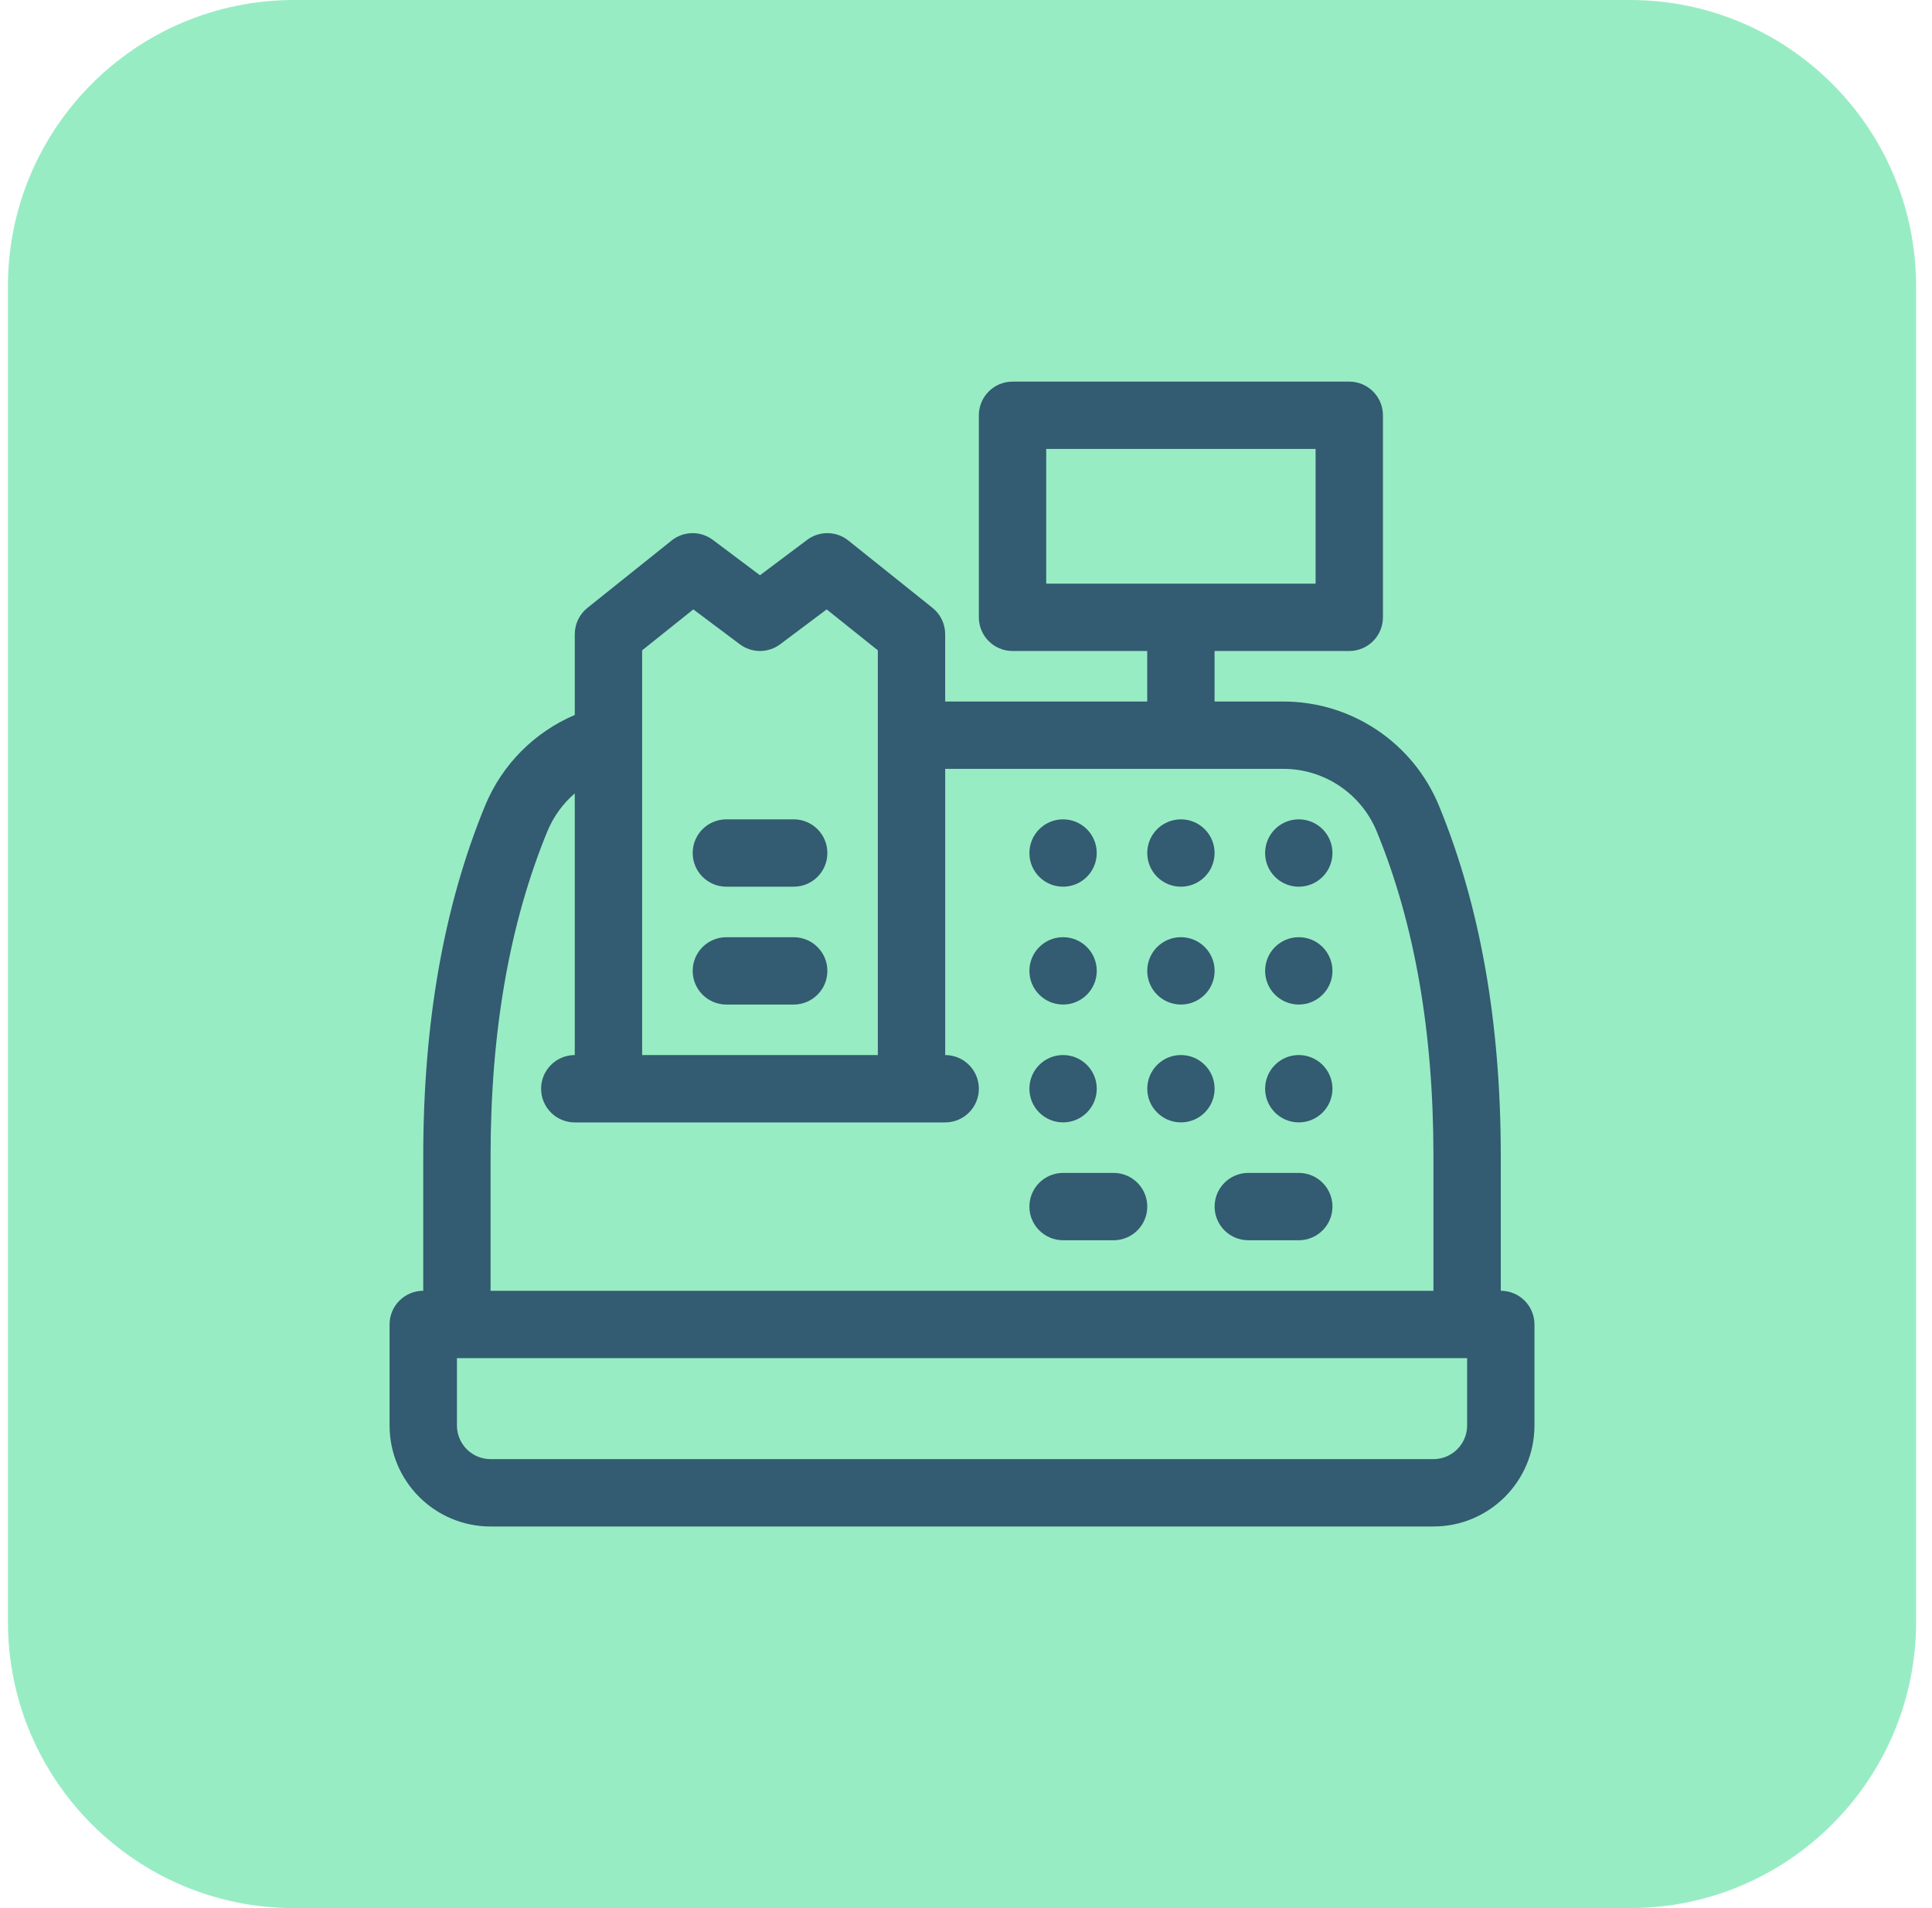 <svg width="81" height="80" viewBox="0 0 81 80" fill="none" xmlns="http://www.w3.org/2000/svg">
<path d="M0.333 12C0.333 5.373 5.706 0 12.333 0H68.333C74.96 0 80.333 5.373 80.333 12V68C80.333 74.627 74.96 80 68.333 80H12.333C5.706 80 0.333 74.627 0.333 68V12Z" fill="#98ECC4"/>
<g clip-path="url(#clip0_353_8294)">
<path d="M48.098 29.412V27.294H42.451C41.671 27.294 41.039 26.662 41.039 25.882V17.412C41.039 16.632 41.671 16 42.451 16H56.568C57.348 16 57.98 16.632 57.98 17.412V25.882C57.98 26.662 57.348 27.294 56.568 27.294H50.921V29.412H53.803C56.664 29.412 59.242 31.139 60.331 33.785C62.061 37.992 62.921 42.889 62.921 48.471V54.118C63.701 54.118 64.333 54.749 64.333 55.529V59.765C64.333 62.104 62.437 64 60.098 64H20.568C18.229 64 16.333 62.104 16.333 59.765V55.529C16.333 54.749 16.965 54.118 17.745 54.118V48.471C17.745 42.889 18.605 37.992 20.335 33.785C21.049 32.051 22.411 30.694 24.098 29.976V26.588C24.098 26.16 24.293 25.754 24.628 25.486L28.157 22.662C28.66 22.26 29.371 22.249 29.886 22.635L31.862 24.118L33.839 22.635C34.354 22.249 35.065 22.26 35.568 22.662L39.097 25.486C39.432 25.754 39.627 26.16 39.627 26.588V29.412H48.098ZM19.157 56.941V59.765C19.157 60.544 19.789 61.176 20.568 61.176H60.098C60.877 61.176 61.51 60.544 61.51 59.765V56.941H19.157ZM24.098 44.235V33.263C23.602 33.691 23.204 34.234 22.947 34.859C21.365 38.705 20.568 43.24 20.568 48.471V54.118H60.098V48.471C60.098 43.24 59.301 38.704 57.72 34.859C57.066 33.272 55.52 32.235 53.803 32.235H39.628V44.235C40.407 44.235 41.039 44.867 41.039 45.647C41.039 46.427 40.407 47.059 39.628 47.059H24.098C23.318 47.059 22.686 46.427 22.686 45.647C22.686 44.867 23.318 44.235 24.098 44.235L24.098 44.235ZM43.863 24.47H55.157V18.823H43.863V24.47ZM26.922 27.266V44.234H36.804V27.266L34.659 25.55L32.71 27.011C32.208 27.388 31.518 27.388 31.016 27.011L29.068 25.55L26.922 27.266ZM49.511 37.176C48.731 37.176 48.099 36.544 48.099 35.764C48.099 34.984 48.731 34.352 49.511 34.352C50.29 34.352 50.922 34.984 50.922 35.764C50.922 36.544 50.29 37.176 49.511 37.176ZM44.569 37.176C43.79 37.176 43.158 36.544 43.158 35.764C43.158 34.984 43.79 34.352 44.569 34.352C45.349 34.352 45.981 34.984 45.981 35.764C45.981 36.544 45.349 37.176 44.569 37.176ZM54.452 37.176C53.672 37.176 53.04 36.544 53.04 35.764C53.04 34.984 53.672 34.352 54.452 34.352C55.232 34.352 55.864 34.984 55.864 35.764C55.864 36.544 55.232 37.176 54.452 37.176ZM49.511 42.117C48.731 42.117 48.099 41.485 48.099 40.705C48.099 39.925 48.731 39.293 49.511 39.293C50.291 39.293 50.923 39.925 50.923 40.705C50.923 41.485 50.291 42.117 49.511 42.117ZM44.57 42.117C43.79 42.117 43.158 41.485 43.158 40.705C43.158 39.925 43.79 39.293 44.57 39.293C45.349 39.293 45.982 39.925 45.982 40.705C45.982 41.485 45.349 42.117 44.57 42.117ZM54.453 42.117C53.673 42.117 53.041 41.485 53.041 40.705C53.041 39.925 53.673 39.293 54.453 39.293C55.232 39.293 55.864 39.925 55.864 40.705C55.864 41.485 55.232 42.117 54.453 42.117ZM49.511 47.058C48.731 47.058 48.1 46.426 48.1 45.646C48.1 44.867 48.731 44.234 49.511 44.234C50.291 44.234 50.923 44.867 50.923 45.646C50.923 46.426 50.291 47.058 49.511 47.058ZM44.57 47.058C43.791 47.058 43.158 46.426 43.158 45.646C43.158 44.867 43.791 44.234 44.57 44.234C45.35 44.234 45.982 44.867 45.982 45.646C45.982 46.426 45.35 47.058 44.57 47.058ZM54.453 47.058C53.673 47.058 53.041 46.426 53.041 45.646C53.041 44.867 53.673 44.234 54.453 44.234C55.232 44.234 55.864 44.867 55.864 45.646C55.864 46.426 55.232 47.058 54.453 47.058ZM44.57 51.999C43.791 51.999 43.158 51.367 43.158 50.588C43.158 49.808 43.791 49.176 44.57 49.176H46.688C47.468 49.176 48.1 49.808 48.1 50.588C48.1 51.367 47.468 51.999 46.688 51.999H44.57ZM30.453 42.117C29.673 42.117 29.041 41.485 29.041 40.705C29.041 39.926 29.673 39.294 30.453 39.294H33.276C34.056 39.294 34.688 39.926 34.688 40.705C34.688 41.485 34.056 42.117 33.276 42.117H30.453ZM30.453 37.176C29.673 37.176 29.041 36.544 29.041 35.764C29.041 34.984 29.673 34.352 30.453 34.352H33.276C34.056 34.352 34.688 34.984 34.688 35.764C34.688 36.544 34.056 37.176 33.276 37.176H30.453ZM52.335 51.999C51.555 51.999 50.923 51.367 50.923 50.588C50.923 49.808 51.555 49.176 52.335 49.176H54.453C55.232 49.176 55.864 49.808 55.864 50.588C55.864 51.367 55.232 51.999 54.453 51.999H52.335Z" fill="#335B71"/>
</g>
<defs>
<clipPath id="clip0_353_8294">
<path d="M16.333 20C16.333 17.791 18.124 16 20.333 16H60.333C62.542 16 64.333 17.791 64.333 20V60C64.333 62.209 62.542 64 60.333 64H20.333C18.124 64 16.333 62.209 16.333 60V20Z" fill="white"/>
</clipPath>
</defs>
</svg>
